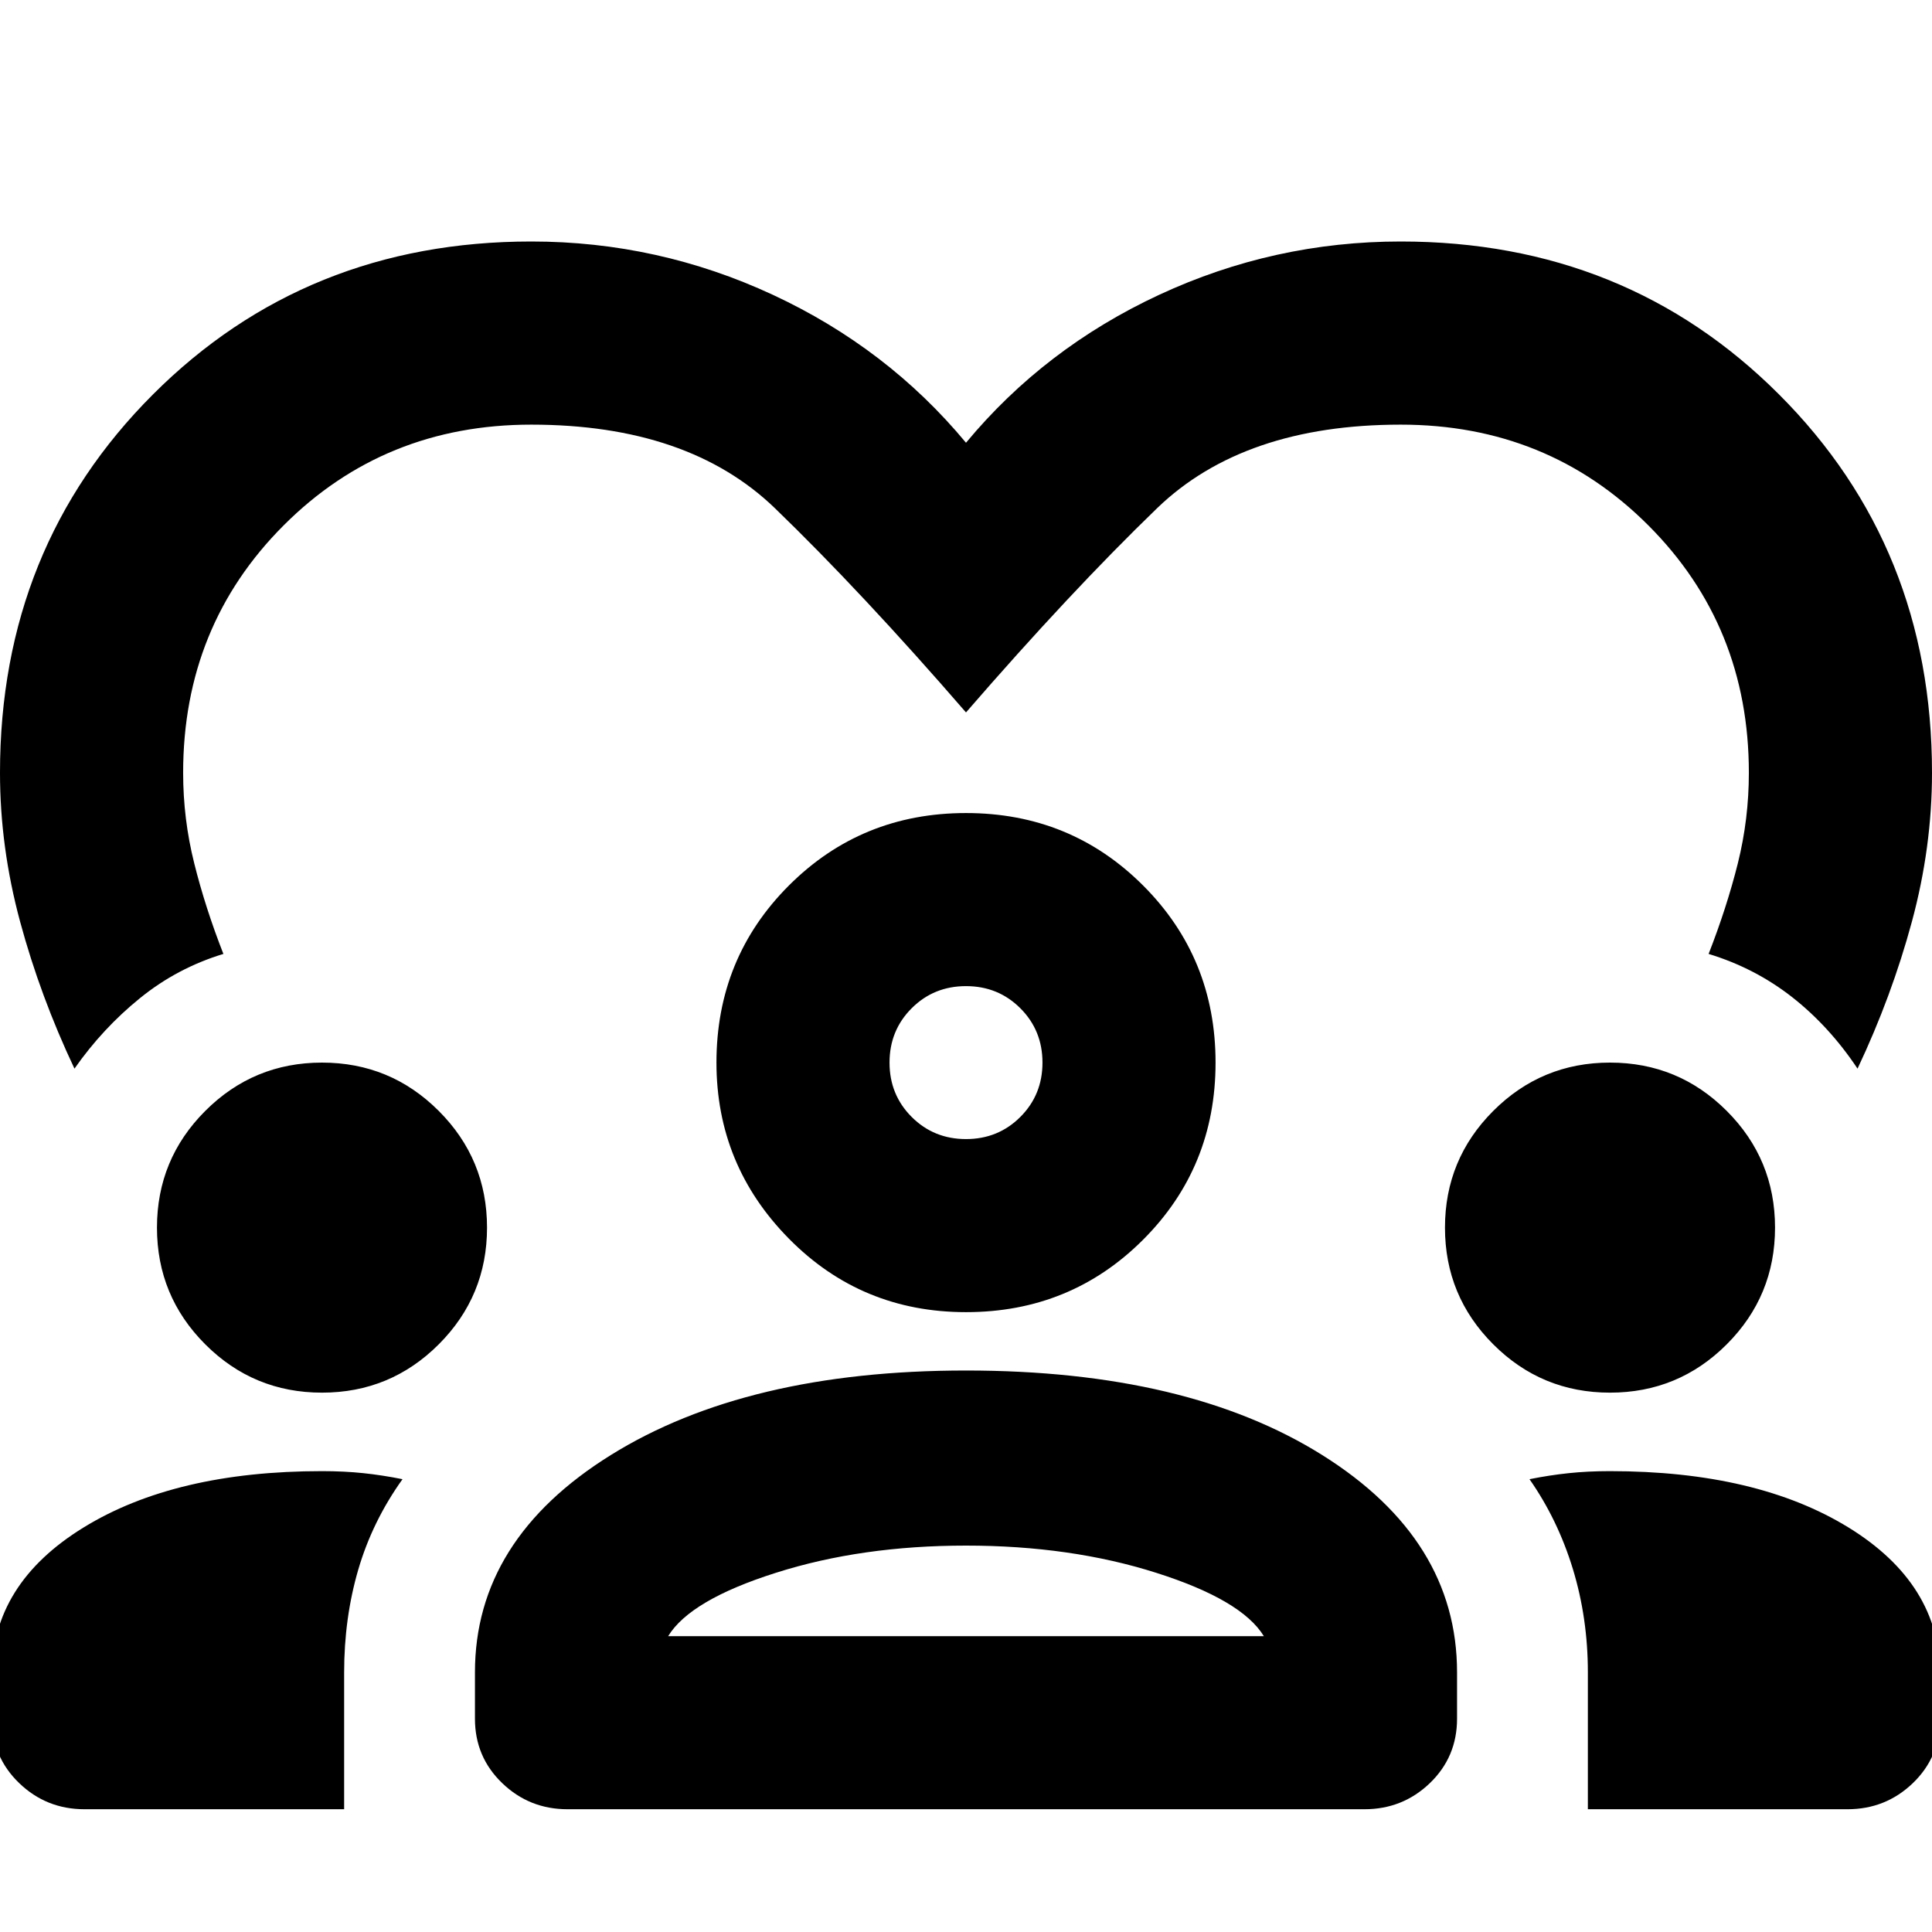 <svg xmlns="http://www.w3.org/2000/svg" height="24" width="24"><path d="M6.6 3q1.575 0 3 .662 1.425.663 2.4 1.838.975-1.175 2.4-1.838Q15.825 3 17.4 3q2.8 0 4.7 1.9Q24 6.8 24 9.6q0 .925-.25 1.85t-.675 1.825q-.35-.525-.812-.888-.463-.362-1.038-.537.225-.575.363-1.125.137-.55.137-1.125 0-1.825-1.25-3.075-1.25-1.25-3.075-1.25-1.95 0-3.025 1.037Q13.3 7.35 12 8.85q-1.3-1.5-2.375-2.538Q8.55 5.275 6.6 5.275q-1.825 0-3.075 1.25-1.25 1.25-1.25 3.075 0 .575.138 1.125.137.55.362 1.125-.575.175-1.037.55-.463.375-.813.875-.425-.9-.675-1.825Q0 10.525 0 9.6q0-2.8 1.9-4.7Q3.8 3 6.6 3ZM1.05 22.475q-.475 0-.812-.325-.338-.325-.338-.8v-.55q0-1.125 1.138-1.825 1.137-.7 2.962-.7.275 0 .513.025.237.025.487.075-.375.525-.55 1.125-.175.6-.175 1.275v1.7Zm6 0q-.475 0-.812-.325-.338-.325-.338-.8v-.575q0-1.65 1.688-2.7 1.687-1.05 4.412-1.05 2.75 0 4.425 1.05 1.675 1.05 1.675 2.7v.575q0 .475-.337.8-.338.325-.813.325Zm12.675 0v-1.7q0-.675-.187-1.287-.188-.613-.538-1.113.25-.05.488-.075.237-.025.512-.025 1.825 0 2.963.7 1.137.7 1.137 1.825v.55q0 .475-.337.8-.338.325-.813.325ZM12 19.2q-1.3 0-2.362.338-1.063.337-1.338.787h7.4q-.275-.45-1.337-.787Q13.3 19.2 12 19.2Zm-8-1.9q-.85 0-1.45-.6t-.6-1.45q0-.85.6-1.45T4 13.2q.85 0 1.45.6t.6 1.45q0 .85-.6 1.45T4 17.3Zm16 0q-.85 0-1.45-.6t-.6-1.45q0-.85.6-1.45t1.45-.6q.85 0 1.45.6t.6 1.45q0 .85-.6 1.45t-1.45.6Zm-8-1q-1.3 0-2.2-.913-.9-.912-.9-2.187 0-1.3.9-2.2.9-.9 2.2-.9 1.3 0 2.2.9.9.9.9 2.2 0 1.3-.9 2.2-.9.9-2.2.9Zm0-4.05q-.4 0-.675.275t-.275.675q0 .4.275.675t.675.275q.4 0 .675-.275t.275-.675q0-.4-.275-.675T12 12.25Zm0 8.075Zm0-7.125Z"/></svg>